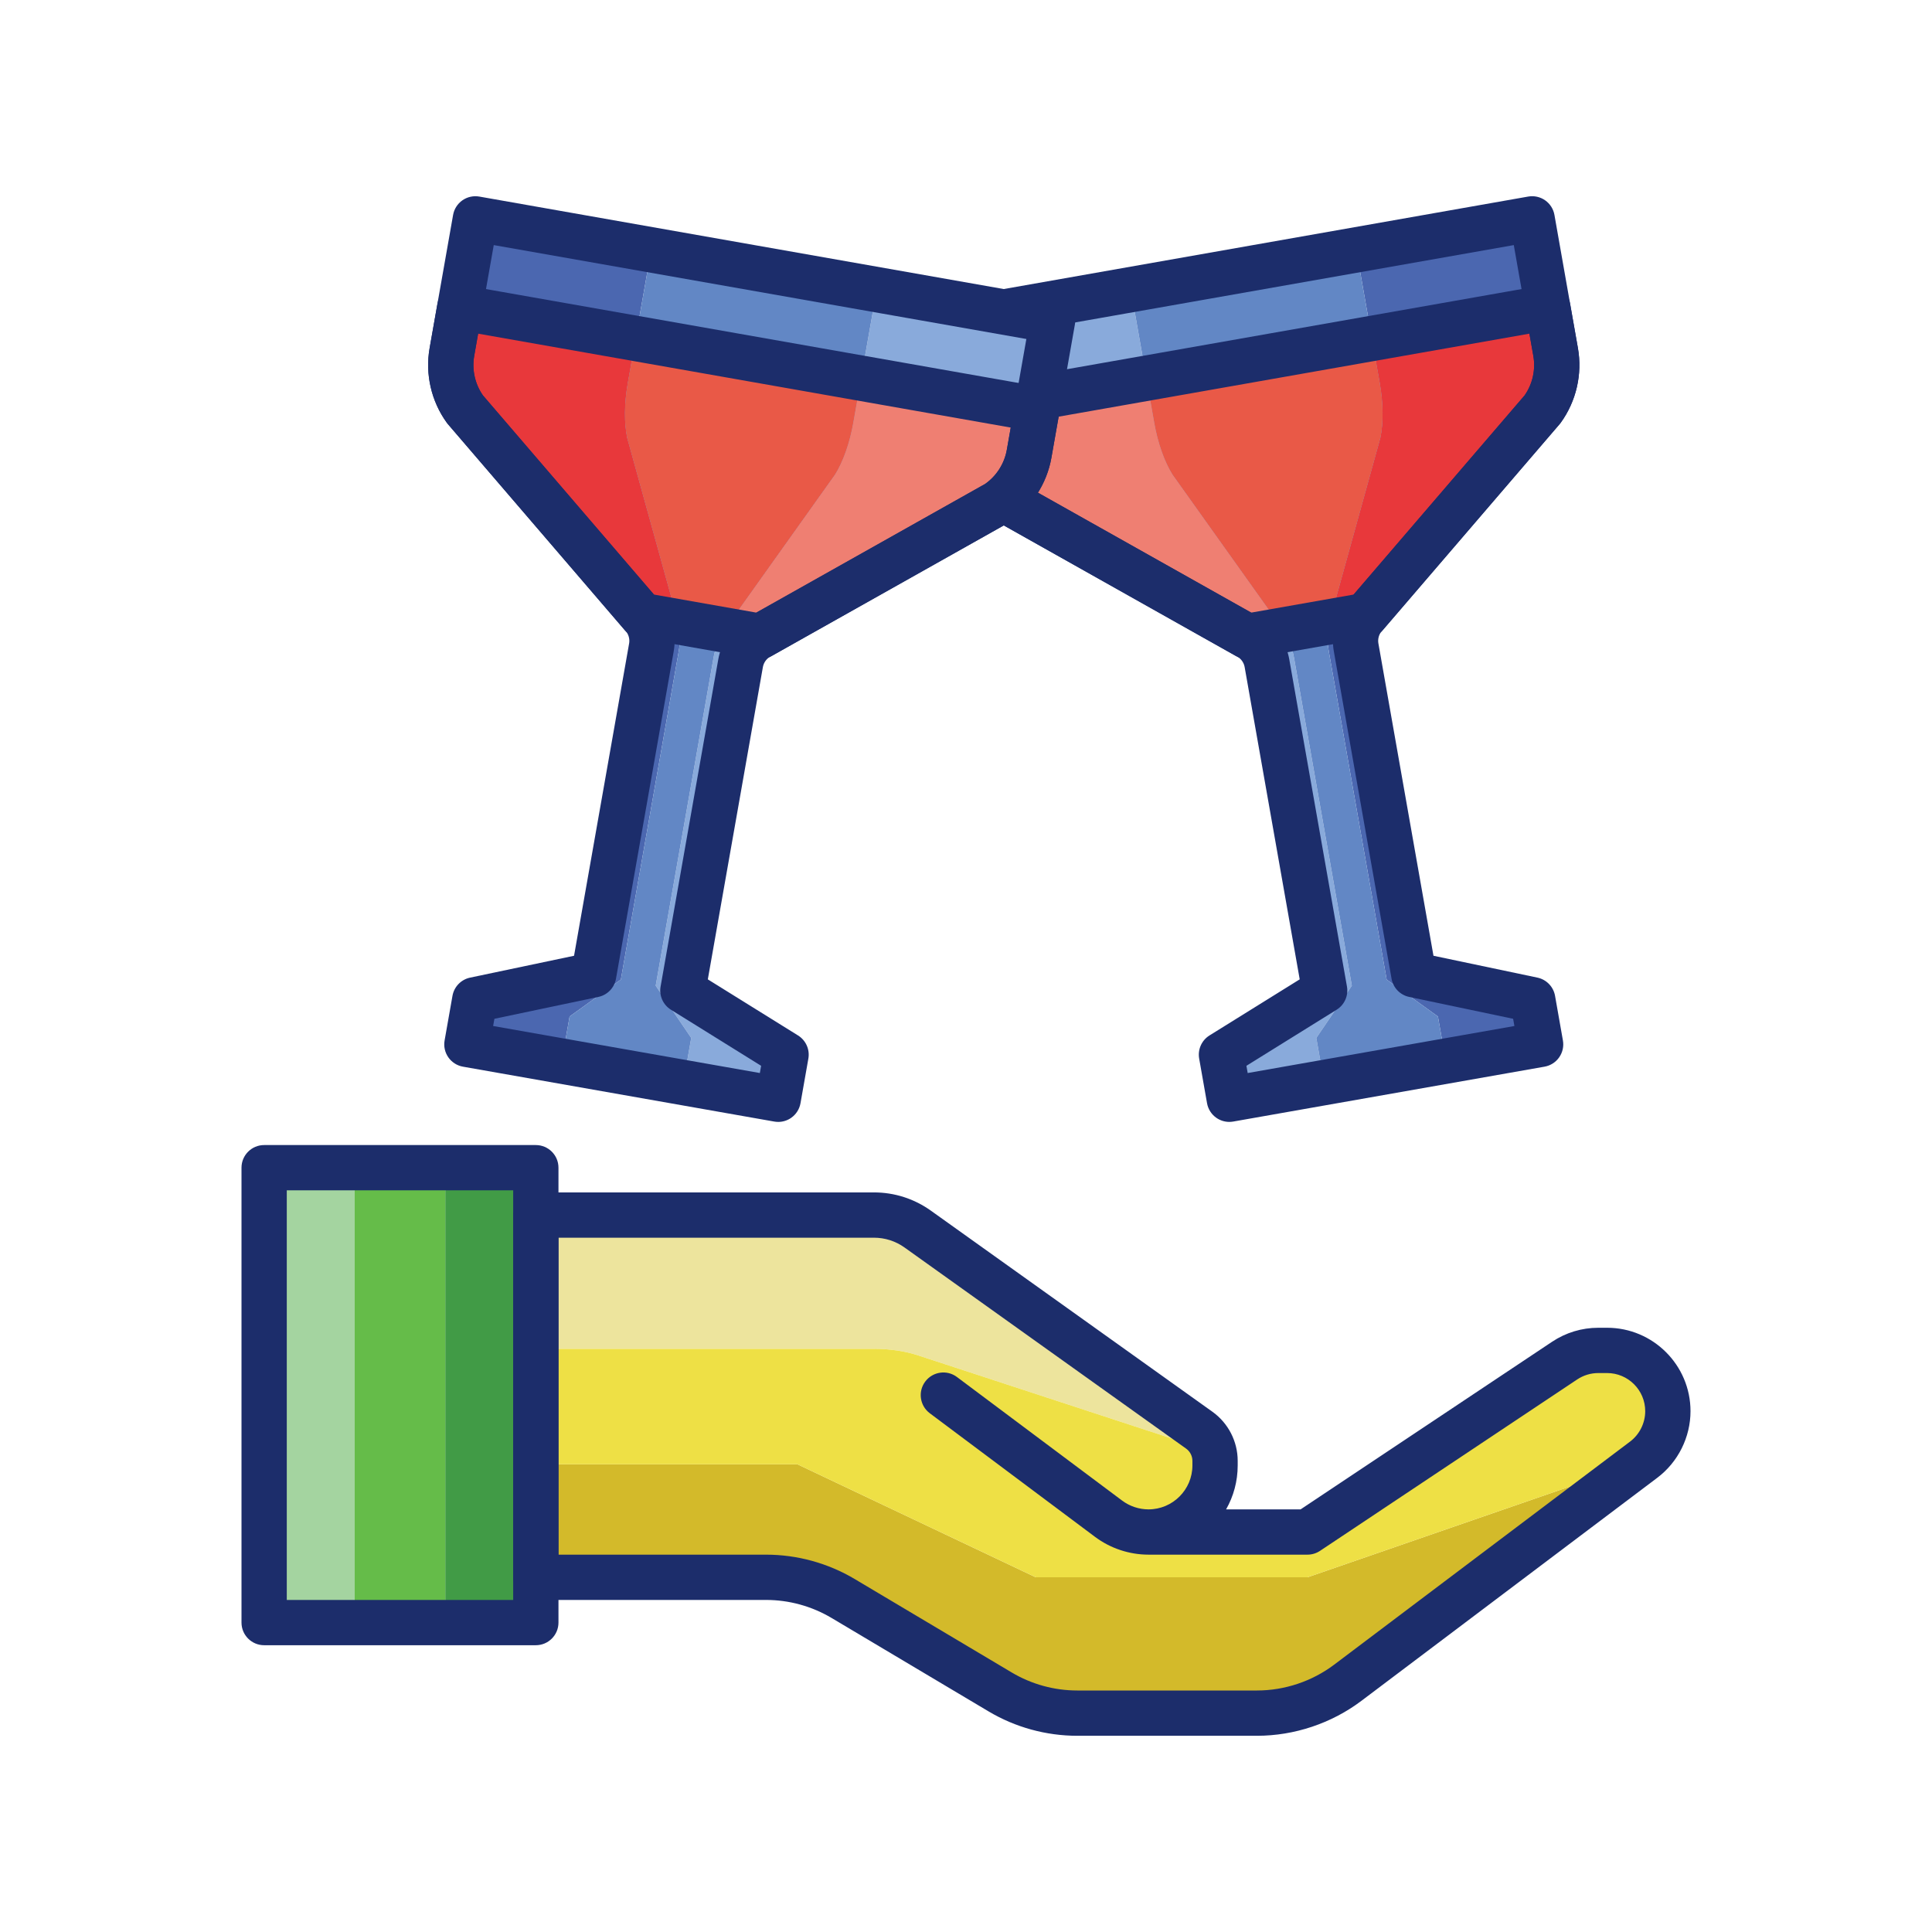 <svg id="Layer_1" enable-background="new 0 0 256 256" height="512" viewBox="0 0 256 256" width="512" xmlns="http://www.w3.org/2000/svg"><path d="m207.323 180.288-22.676 15.113 2.483-1.655z" fill="#65bc49"/><path d="m221 186.987c0 .404-.039.802-.1 1.194.059-.393.1-.79.1-1.194z" fill="#65bc49"/><path d="m219.542 191.59c.671-.962 1.123-2.06 1.326-3.224-.069.381-.157.757-.277 1.122-.246.748-.601 1.455-1.049 2.102z" fill="#65bc49"/><path d="m218.643 192.666c-.264.266-.542.519-.846.748.304-.229.581-.482.846-.748z" fill="#65bc49"/><path d="m218.835 192.46c.21-.226.406-.462.587-.709-.18.248-.378.483-.587.709z" fill="#65bc49"/><path d="m137.246 209-31.573-14.97h-34.673v14.97h30.499c3.6 0 7.134.972 10.228 2.813l20.791 12.373c3.094 1.841 6.628 2.813 10.228 2.813h23.805c4.344 0 8.57-1.414 12.039-4.03l38.766-29.224-44.11 15.255z" fill="#d3ba2a"/><g fill="#eee045"><path d="m212.949 178.936c.556 0 1.098.056 1.622.164-.523-.107-1.066-.164-1.622-.164z"/><path d="m214.572 179.1c.524.107 1.03.265 1.511.469-.481-.204-.987-.362-1.511-.469z"/><path d="m207.323 180.288c.661-.441 1.38-.779 2.132-1.006-.752.227-1.471.565-2.132 1.006z"/><path d="m211.787 178.936c-.795 0-1.58.118-2.333.345.753-.227 1.539-.345 2.333-.345z"/><path d="m218.835 192.46c-.064.069-.125.139-.192.206.066-.067.128-.137.192-.206z"/><path d="m217.357 193.746.439-.33.001-.002-.001.002z"/><path d="m184.647 195.401-11.401 7.599z"/><path d="m219.542 191.59c-.038.055-.08.108-.119.162.039-.055.08-.107.119-.162z"/><path d="m220.9 188.182c-.009.062-.022.123-.033.184.012-.062.023-.122.033-.184z"/></g><path d="m121.608 179.58 39.26 12.863c-.272-1.173-.961-2.224-1.961-2.939l-37.299-26.642c-1.696-1.211-3.728-1.863-5.812-1.863h-44.796v17.725h44.795c2.085.001 4.117.3 5.813.856z" fill="#ede49d"/><path d="m216.083 179.569c-.482-.204-.987-.362-1.511-.469s-1.067-.164-1.622-.164h-1.162c-.794 0-1.58.118-2.333.345-.752.228-1.471.566-2.132 1.006l-20.193 13.458-2.483 1.655-11.401 7.6h-12.246-8.82c4.871 0 8.82-3.949 8.82-8.82v-.607c0-.385-.047-.763-.132-1.13l-39.26-12.863c-1.696-.556-3.728-.854-5.812-.854h-44.796v15.304h34.672l31.574 14.97h36l44.111-15.254.439-.331s.001-.001.001-.001c.303-.229.582-.482.846-.748.067-.067.128-.137.192-.206.209-.226.407-.462.587-.709.04-.054.081-.107.119-.162.448-.647.804-1.353 1.049-2.102.12-.365.208-.741.277-1.122.011-.062.023-.123.033-.184.061-.393.1-.791.1-1.194 0-3.335-2.027-6.196-4.917-7.418z" fill="#eee045"/><path d="m35 154.726h12v60.274h-12z" fill="#a4d4a0"/><path d="m59 154.726h12v60.274h-12z" fill="#419b46"/><path d="m47 154.726h12v60.274h-12z" fill="#65bc49"/><path d="m71 218h-36c-1.657 0-3-1.343-3-3v-60.274c0-1.657 1.343-3 3-3h36c1.657 0 3 1.343 3 3v60.274c0 1.657-1.343 3-3 3zm-33-6h30v-54.274h-30z" fill="#1c2d6b"/><path d="m179.125 130.611-7.649-43.377c-.235-1.332-.671-2.57-1.208-3.432l-14.903-20.915c-1.074-1.723-1.946-4.199-2.416-6.864l-3.111-17.646-23.302 4.109 3.111 17.646c.47 2.664 1.999 5.025 4.239 6.542l31.87 17.923c1.12.759 1.885 1.939 2.12 3.271l7.649 43.377-13.675 8.502 1.042 5.91 12.568-2.216-1.042-5.91z" fill="#89aadb"/><path d="m179.716 33.109 3.111 17.646c.47 2.665.498 5.29.078 7.276l-6.852 24.749c-.21.993-.196 2.306.039 3.638l7.649 43.379 6.791 4.895 1.042 5.909 12.568-2.216-1.042-5.909-15.759-3.314-7.649-43.379c-.235-1.332.08-2.703.873-3.799l23.818-27.74c1.586-2.192 2.216-4.933 1.746-7.598l-3.111-17.646z" fill="#4b67b0"/><path d="m183.741 129.797-7.649-43.379c-.235-1.332-.249-2.645-.039-3.638l6.852-24.749c.42-1.987.392-4.612-.078-7.276l-3.111-17.646-29.878 5.268 3.111 17.646c.47 2.664 1.341 5.141 2.416 6.864l14.903 20.915c.537.862.973 2.1 1.208 3.432l7.649 43.377-4.708 6.921 1.042 5.91 16.115-2.842-1.042-5.909z" fill="#6287c5"/><path d="m181.786 44.846 1.042 5.909c.47 2.665.498 5.29.078 7.276l-6.745 24.362 4.777-.842 23.446-27.307c1.586-2.192 2.216-4.933 1.746-7.598l-1.042-5.909z" fill="#e8383b"/><path d="m152.95 56.023-1.042-5.909-23.302 4.109 1.042 5.909c.47 2.664 1.999 5.025 4.239 6.542l31.369 17.641 4.779-.843-14.669-20.586c-1.075-1.722-1.947-4.198-2.416-6.863z" fill="#ef7f72"/><path d="m182.828 50.754-1.042-5.909-29.878 5.268 1.042 5.909c.47 2.664 1.341 5.141 2.416 6.864l14.669 20.586 6.126-1.08 6.745-24.362c.42-1.986.391-4.611-.078-7.276z" fill="#e95947"/><path d="m162.892 148.658c-.611 0-1.213-.187-1.721-.542-.651-.457-1.096-1.153-1.233-1.937l-1.042-5.91c-.213-1.207.329-2.422 1.37-3.069l11.952-7.431-7.296-41.379c-.088-.498-.367-.95-.771-1.253l-31.735-17.848c-.072-.041-.143-.084-.212-.131-2.896-1.961-4.904-5.062-5.511-8.505l-3.111-17.646c-.288-1.632.802-3.188 2.434-3.476l76.482-13.486c.78-.137 1.589.041 2.241.497.651.457 1.096 1.153 1.233 1.937l3.111 17.646c.607 3.444-.22 7.044-2.27 9.877-.049.067-.101.133-.154.196l-23.718 27.624c-.275.423-.383.942-.295 1.439l7.297 41.382 13.773 2.897c1.199.252 2.124 1.208 2.337 2.415l1.042 5.909c.139.784-.04 1.59-.497 2.242-.456.652-1.152 1.096-1.937 1.234l-41.251 7.273c-.171.03-.345.045-.518.045zm2.264-7.433.169.958 35.342-6.231-.169-.957-13.773-2.897c-1.199-.252-2.124-1.208-2.337-2.415l-7.648-43.379c-.375-2.118.135-4.333 1.396-6.078.049-.067.101-.133.154-.196l23.729-27.637c1.056-1.511 1.478-3.409 1.157-5.226l-2.591-14.691-70.573 12.444 2.59 14.691c.32 1.817 1.365 3.457 2.874 4.516l31.751 17.856c.072.041.143.084.212.131 1.781 1.207 3.018 3.114 3.392 5.233l7.648 43.378c.213 1.207-.329 2.422-1.37 3.069z" fill="#1c2d6b"/><path d="m165.255 87.316c-.513 0-1.019-.131-1.471-.385l-31.368-17.642c-.072-.041-.143-.084-.212-.131-2.896-1.961-4.904-5.062-5.511-8.505l-1.042-5.909c-.139-.784.04-1.59.497-2.242.456-.652 1.152-1.096 1.937-1.234l76.482-13.486c1.631-.282 3.187.802 3.475 2.434l1.042 5.909c.607 3.444-.22 7.044-2.27 9.877-.049.067-.101.133-.154.196l-23.445 27.307c-.452.526-1.072.88-1.756 1l-15.684 2.766c-.172.03-.346.045-.52.045zm-29.779-23.19 30.314 17.049 13.571-2.393 22.657-26.39c1.056-1.511 1.478-3.409 1.157-5.226l-.521-2.954-70.573 12.444.521 2.955c.32 1.817 1.365 3.456 2.874 4.515z" fill="#1c2d6b"/><path d="m86.885 130.611 7.649-43.377c.235-1.332.671-2.57 1.208-3.432l14.903-20.915c1.074-1.723 1.946-4.199 2.416-6.864l3.111-17.646 23.302 4.109-3.111 17.646c-.47 2.664-1.999 5.025-4.239 6.542l-31.87 17.923c-1.12.759-1.885 1.939-2.12 3.271l-7.649 43.377 13.675 8.502-1.042 5.91-12.568-2.216 1.042-5.91z" fill="#89aadb"/><path d="m86.293 33.109-3.111 17.646c-.47 2.665-.498 5.29-.078 7.276l6.852 24.749c.21.993.196 2.306-.039 3.638l-7.649 43.379-6.791 4.895-1.042 5.909-12.568-2.216 1.042-5.909 15.759-3.314 7.649-43.379c.235-1.332-.08-2.703-.873-3.799l-23.818-27.74c-1.586-2.192-2.216-4.933-1.746-7.598l3.111-17.646z" fill="#4b67b0"/><path d="m82.268 129.797 7.649-43.379c.235-1.332.249-2.645.039-3.638l-6.852-24.749c-.42-1.987-.392-4.612.078-7.276l3.111-17.646 29.878 5.268-3.111 17.646c-.47 2.664-1.341 5.141-2.416 6.864l-14.903 20.915c-.537.862-.973 2.1-1.208 3.432l-7.649 43.377 4.708 6.921-1.042 5.91-16.115-2.842 1.042-5.909z" fill="#6287c5"/><path d="m84.224 44.846-1.042 5.909c-.47 2.665-.498 5.29-.078 7.276l6.745 24.362-4.777-.842-23.446-27.307c-1.586-2.192-2.216-4.933-1.746-7.598l1.042-5.909z" fill="#e8383b"/><path d="m113.06 56.023 1.042-5.909 23.302 4.109-1.042 5.909c-.47 2.664-1.999 5.025-4.239 6.542l-31.369 17.641-4.779-.843 14.669-20.586c1.075-1.722 1.946-4.198 2.416-6.863z" fill="#ef7f72"/><path d="m83.182 50.754 1.042-5.909 29.878 5.268-1.042 5.909c-.47 2.664-1.341 5.141-2.416 6.864l-14.669 20.587-6.126-1.08-6.745-24.362c-.42-1.987-.392-4.612.078-7.277z" fill="#e95947"/><path d="m103.118 148.658c-.174 0-.348-.015-.521-.045l-41.251-7.273c-.784-.138-1.48-.582-1.937-1.234s-.636-1.458-.497-2.242l1.042-5.909c.213-1.207 1.138-2.163 2.337-2.415l13.773-2.897 7.297-41.381c.088-.498-.02-1.017-.295-1.44l-23.716-27.624c-.054-.063-.105-.128-.154-.196-2.05-2.833-2.877-6.434-2.27-9.877l3.111-17.646c.138-.784.582-1.48 1.233-1.937.653-.457 1.461-.633 2.241-.497l76.482 13.486c1.632.288 2.722 1.844 2.434 3.476l-3.111 17.646c-.606 3.444-2.615 6.544-5.511 8.505-.069.046-.14.09-.212.131l-31.735 17.848c-.403.303-.683.755-.771 1.254l-7.296 41.378 11.952 7.431c1.041.647 1.583 1.862 1.37 3.069l-1.042 5.91c-.138.784-.582 1.48-1.233 1.937-.507.355-1.109.542-1.72.542zm-37.775-12.707 35.342 6.231.169-.958-11.952-7.431c-1.041-.647-1.583-1.862-1.37-3.069l7.648-43.377c.374-2.12 1.61-4.027 3.392-5.234.069-.046.14-.09.212-.131l31.751-17.856c1.509-1.059 2.554-2.698 2.874-4.516l2.59-14.691-70.574-12.443-2.591 14.691c-.32 1.817.102 3.715 1.157 5.226l23.729 27.637c.054.063.105.128.154.196 1.262 1.745 1.771 3.96 1.396 6.079l-7.648 43.378c-.213 1.207-1.138 2.163-2.337 2.415l-13.773 2.897z" fill="#1c2d6b"/><path d="m100.754 87.316c-.174 0-.348-.015-.521-.045l-15.683-2.766c-.683-.121-1.303-.474-1.755-1l-23.445-27.307c-.054-.063-.105-.128-.154-.196-2.05-2.833-2.877-6.434-2.27-9.877l1.042-5.909c.288-1.633 1.854-2.715 3.475-2.434l76.482 13.486c.784.138 1.48.582 1.937 1.234s.636 1.458.497 2.242l-1.042 5.909c-.606 3.444-2.615 6.544-5.511 8.505-.069.046-.14.09-.212.131l-31.369 17.642c-.453.254-.959.385-1.471.385zm-14.106-8.534 13.57 2.393 30.315-17.049c1.509-1.059 2.554-2.698 2.874-4.515l.521-2.955-70.573-12.444-.521 2.954c-.32 1.817.102 3.715 1.157 5.226z" fill="#1c2d6b"/><path d="m166.552 230h-23.805c-4.139 0-8.206-1.119-11.763-3.235l-20.791-12.373c-2.63-1.564-5.636-2.392-8.694-2.392h-30.499c-1.657 0-3-1.343-3-3v-48c0-1.657 1.343-3 3-3h44.795c2.727 0 5.34.837 7.557 2.422l37.299 26.641c2.098 1.499 3.35 3.933 3.35 6.51v.606c0 2.114-.559 4.101-1.535 5.82h9.873l33.32-22.208c1.821-1.213 3.94-1.855 6.129-1.855h1.162c6.094 0 11.051 4.958 11.051 11.051 0 3.449-1.645 6.748-4.398 8.824l-39.205 29.555c-3.965 2.988-8.882 4.634-13.846 4.634zm-92.552-24h27.499c4.138 0 8.205 1.119 11.763 3.235l20.791 12.373c2.629 1.564 5.635 2.392 8.694 2.392h23.805c3.669 0 7.304-1.216 10.233-3.425l39.205-29.555c1.259-.949 2.01-2.457 2.01-4.033 0-2.785-2.266-5.051-5.051-5.051h-1.162c-1 0-1.969.293-2.801.848l-34.076 22.712c-.493.328-1.072.503-1.664.503h-21.066c-2.535 0-5.05-.836-7.08-2.355l-21.896-16.381c-1.327-.993-1.598-2.873-.605-4.199.992-1.328 2.873-1.598 4.199-.605l21.896 16.381c1 .748 2.238 1.16 3.486 1.16 3.209 0 5.82-2.611 5.82-5.82v-.606c0-.645-.313-1.253-.838-1.628l-37.299-26.641c-1.193-.854-2.601-1.304-4.068-1.304h-41.795z" fill="#1c2d6b"/></svg>